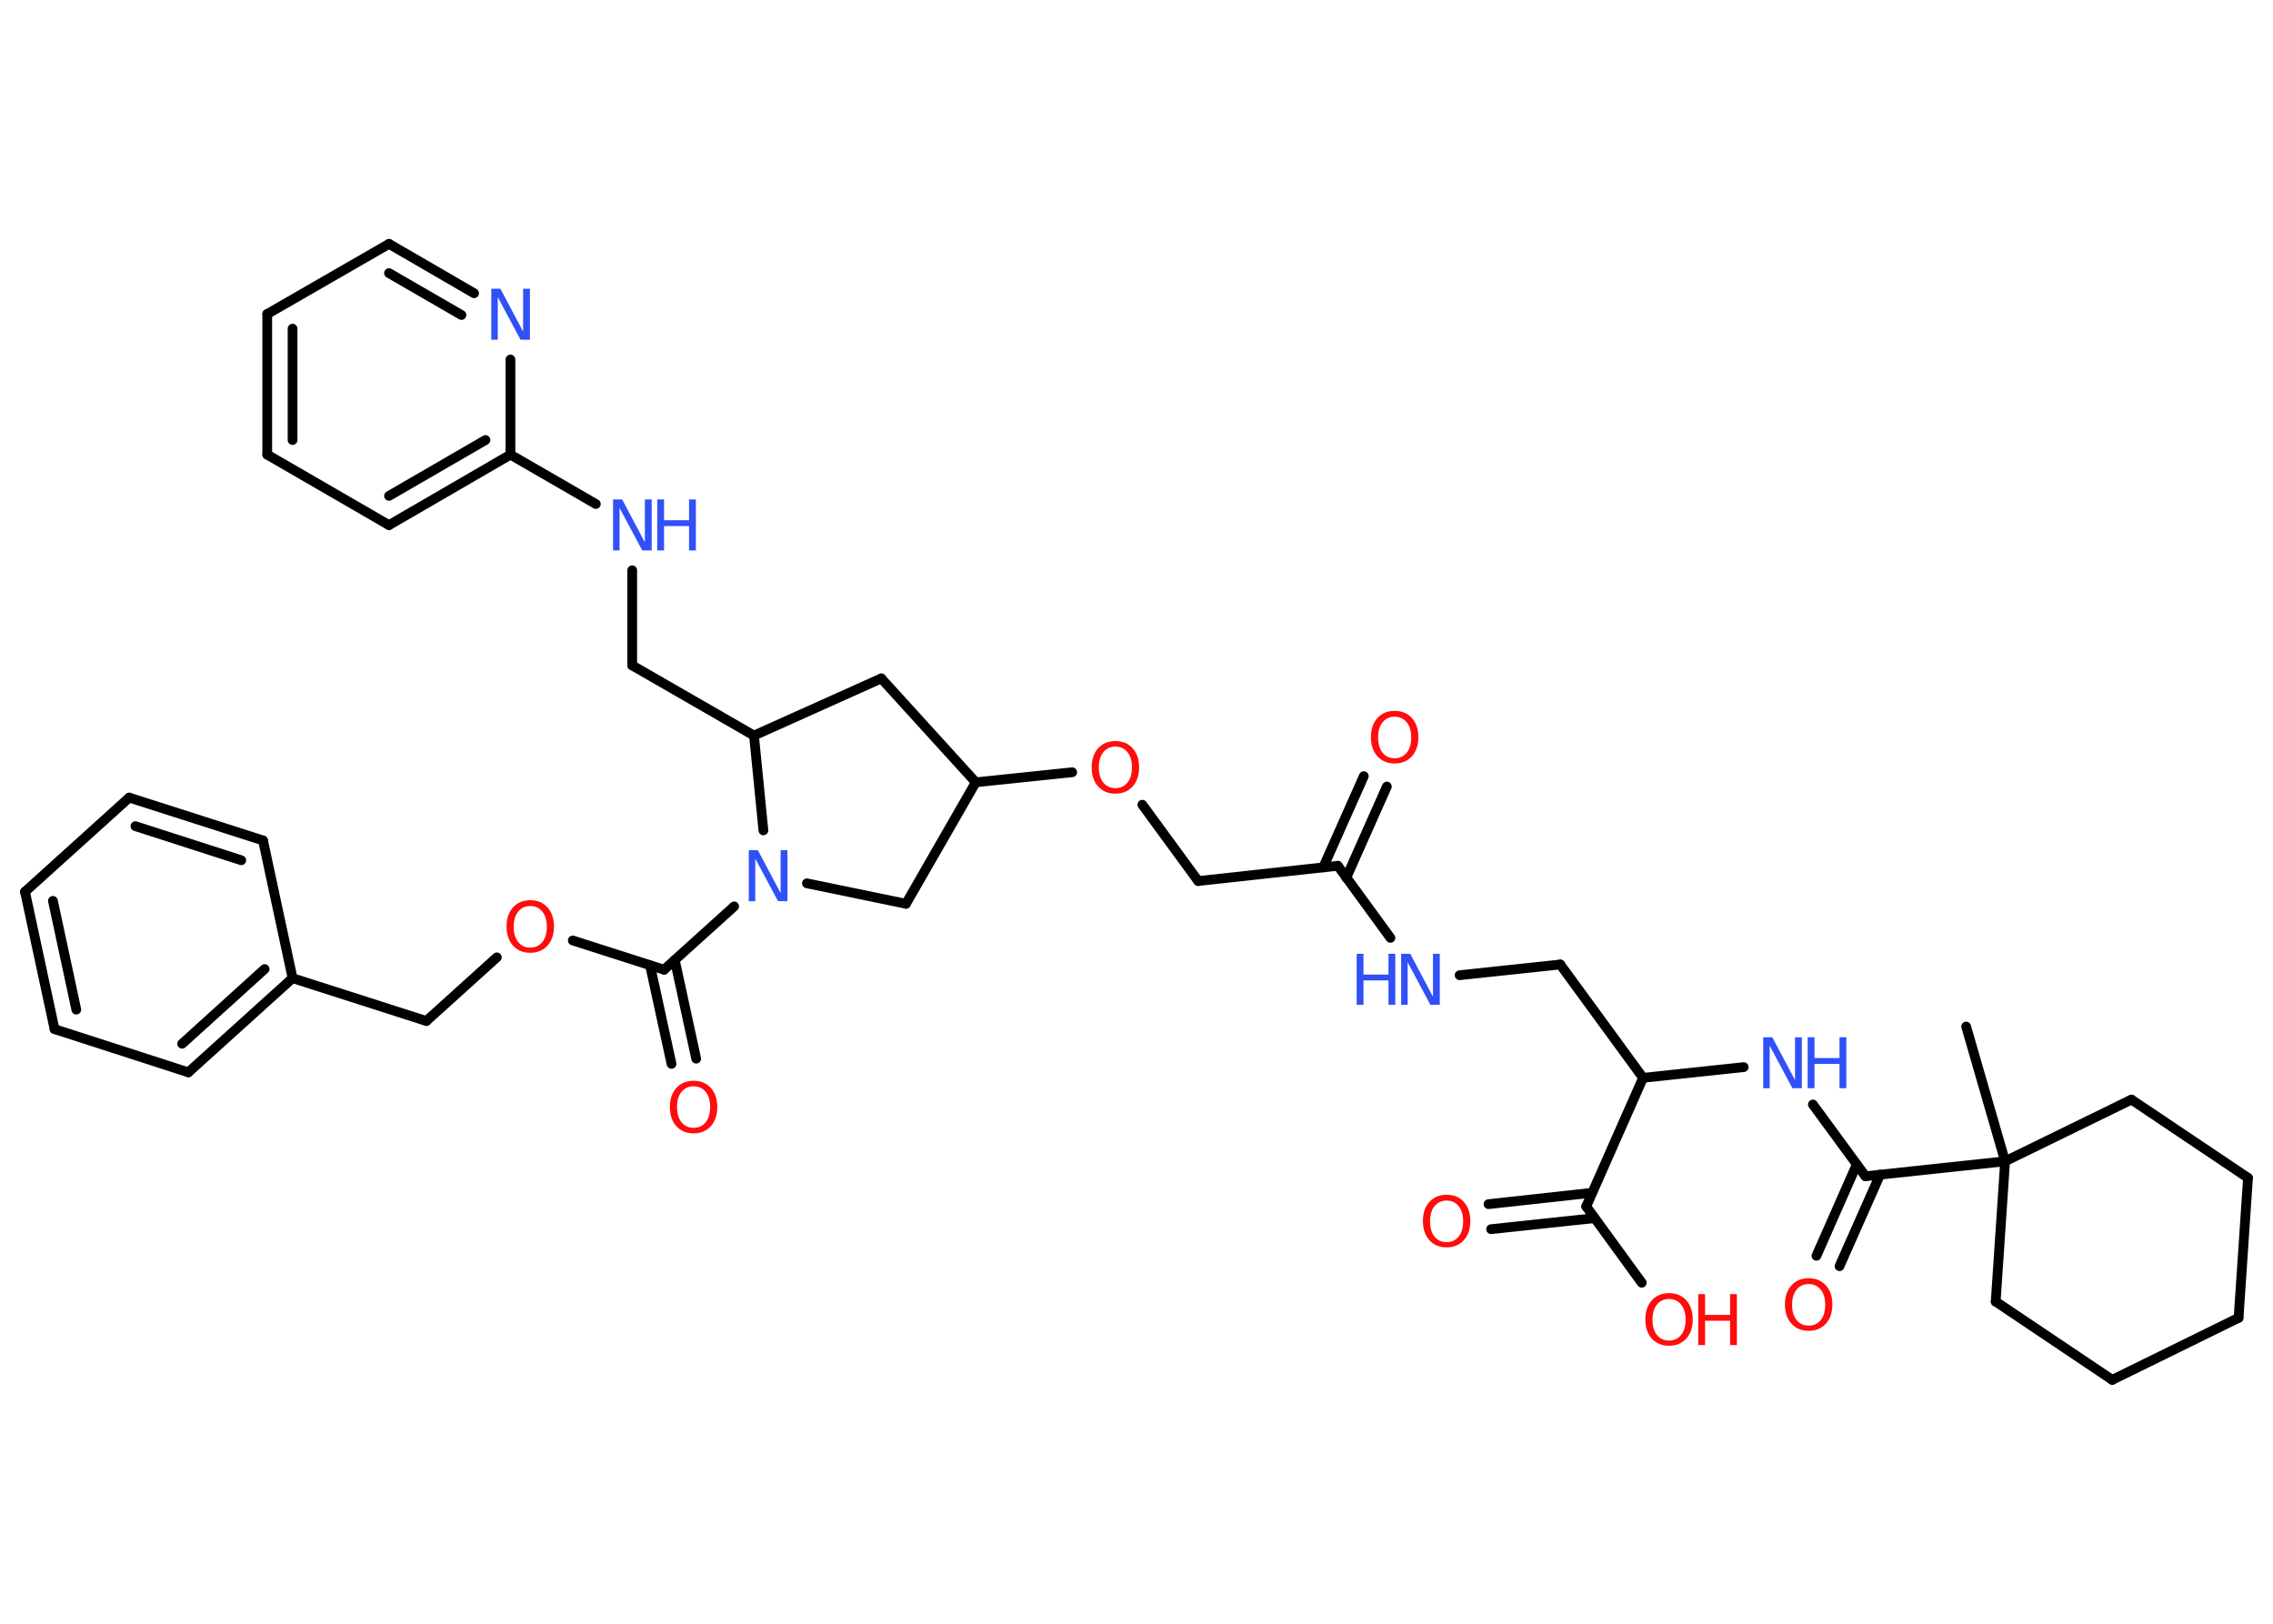 <?xml version='1.0' encoding='UTF-8'?>
<!DOCTYPE svg PUBLIC "-//W3C//DTD SVG 1.1//EN" "http://www.w3.org/Graphics/SVG/1.1/DTD/svg11.dtd">
<svg version='1.2' xmlns='http://www.w3.org/2000/svg' xmlns:xlink='http://www.w3.org/1999/xlink' width='70.0mm' height='50.0mm' viewBox='0 0 70.0 50.0'>
  <desc>Generated by the Chemistry Development Kit (http://github.com/cdk)</desc>
  <g stroke-linecap='round' stroke-linejoin='round' stroke='#000000' stroke-width='.3' fill='#FF0D0D'>
    <rect x='.0' y='.0' width='70.0' height='50.0' fill='#FFFFFF' stroke='none'/>
    <g id='mol1' class='mol'>
      <line id='mol1bnd1' class='bond' x1='60.55' y1='31.61' x2='61.75' y2='35.76'/>
      <line id='mol1bnd2' class='bond' x1='61.75' y1='35.76' x2='57.45' y2='36.22'/>
      <g id='mol1bnd3' class='bond'>
        <line x1='57.9' y1='36.17' x2='56.65' y2='38.99'/>
        <line x1='57.18' y1='35.86' x2='55.94' y2='38.67'/>
      </g>
      <line id='mol1bnd4' class='bond' x1='57.45' y1='36.22' x2='55.83' y2='34.01'/>
      <line id='mol1bnd5' class='bond' x1='53.7' y1='32.86' x2='50.6' y2='33.19'/>
      <line id='mol1bnd6' class='bond' x1='50.6' y1='33.19' x2='48.05' y2='29.7'/>
      <line id='mol1bnd7' class='bond' x1='48.05' y1='29.7' x2='44.95' y2='30.03'/>
      <line id='mol1bnd8' class='bond' x1='42.82' y1='28.88' x2='41.2' y2='26.66'/>
      <g id='mol1bnd9' class='bond'>
        <line x1='40.75' y1='26.71' x2='42.0' y2='23.9'/>
        <line x1='41.46' y1='27.03' x2='42.71' y2='24.22'/>
      </g>
      <line id='mol1bnd10' class='bond' x1='41.2' y1='26.66' x2='36.9' y2='27.13'/>
      <line id='mol1bnd11' class='bond' x1='36.9' y1='27.13' x2='35.18' y2='24.78'/>
      <line id='mol1bnd12' class='bond' x1='33.02' y1='23.78' x2='30.05' y2='24.09'/>
      <line id='mol1bnd13' class='bond' x1='30.05' y1='24.09' x2='27.14' y2='20.89'/>
      <line id='mol1bnd14' class='bond' x1='27.14' y1='20.89' x2='23.22' y2='22.65'/>
      <line id='mol1bnd15' class='bond' x1='23.22' y1='22.65' x2='19.47' y2='20.49'/>
      <line id='mol1bnd16' class='bond' x1='19.47' y1='20.49' x2='19.47' y2='17.56'/>
      <line id='mol1bnd17' class='bond' x1='18.35' y1='15.52' x2='15.72' y2='14.0'/>
      <g id='mol1bnd18' class='bond'>
        <line x1='11.98' y1='16.17' x2='15.72' y2='14.0'/>
        <line x1='11.98' y1='15.27' x2='14.95' y2='13.55'/>
      </g>
      <line id='mol1bnd19' class='bond' x1='11.98' y1='16.17' x2='8.23' y2='14.0'/>
      <g id='mol1bnd20' class='bond'>
        <line x1='8.23' y1='9.67' x2='8.23' y2='14.0'/>
        <line x1='9.01' y1='10.12' x2='9.01' y2='13.55'/>
      </g>
      <line id='mol1bnd21' class='bond' x1='8.23' y1='9.67' x2='11.98' y2='7.51'/>
      <g id='mol1bnd22' class='bond'>
        <line x1='14.6' y1='9.03' x2='11.98' y2='7.51'/>
        <line x1='14.21' y1='9.7' x2='11.98' y2='8.41'/>
      </g>
      <line id='mol1bnd23' class='bond' x1='15.72' y1='14.0' x2='15.72' y2='11.07'/>
      <line id='mol1bnd24' class='bond' x1='23.22' y1='22.65' x2='23.51' y2='25.57'/>
      <line id='mol1bnd25' class='bond' x1='22.61' y1='27.91' x2='20.45' y2='29.86'/>
      <g id='mol1bnd26' class='bond'>
        <line x1='20.78' y1='29.56' x2='21.44' y2='32.6'/>
        <line x1='20.02' y1='29.73' x2='20.68' y2='32.76'/>
      </g>
      <line id='mol1bnd27' class='bond' x1='20.45' y1='29.86' x2='17.64' y2='28.96'/>
      <line id='mol1bnd28' class='bond' x1='15.3' y1='29.48' x2='13.13' y2='31.44'/>
      <line id='mol1bnd29' class='bond' x1='13.13' y1='31.44' x2='9.01' y2='30.12'/>
      <g id='mol1bnd30' class='bond'>
        <line x1='5.8' y1='33.02' x2='9.01' y2='30.12'/>
        <line x1='5.61' y1='32.14' x2='8.15' y2='29.84'/>
      </g>
      <line id='mol1bnd31' class='bond' x1='5.8' y1='33.02' x2='1.68' y2='31.69'/>
      <g id='mol1bnd32' class='bond'>
        <line x1='.77' y1='27.46' x2='1.68' y2='31.69'/>
        <line x1='1.63' y1='27.74' x2='2.35' y2='31.09'/>
      </g>
      <line id='mol1bnd33' class='bond' x1='.77' y1='27.46' x2='3.98' y2='24.56'/>
      <g id='mol1bnd34' class='bond'>
        <line x1='8.1' y1='25.88' x2='3.98' y2='24.56'/>
        <line x1='7.43' y1='26.49' x2='4.17' y2='25.44'/>
      </g>
      <line id='mol1bnd35' class='bond' x1='9.01' y1='30.12' x2='8.1' y2='25.88'/>
      <line id='mol1bnd36' class='bond' x1='24.85' y1='27.2' x2='27.9' y2='27.83'/>
      <line id='mol1bnd37' class='bond' x1='30.05' y1='24.09' x2='27.9' y2='27.83'/>
      <line id='mol1bnd38' class='bond' x1='50.6' y1='33.19' x2='48.85' y2='37.15'/>
      <g id='mol1bnd39' class='bond'>
        <line x1='49.11' y1='37.51' x2='45.92' y2='37.85'/>
        <line x1='49.03' y1='36.73' x2='45.84' y2='37.08'/>
      </g>
      <line id='mol1bnd40' class='bond' x1='48.85' y1='37.15' x2='50.56' y2='39.5'/>
      <line id='mol1bnd41' class='bond' x1='61.75' y1='35.76' x2='65.64' y2='33.86'/>
      <line id='mol1bnd42' class='bond' x1='65.64' y1='33.86' x2='69.23' y2='36.27'/>
      <line id='mol1bnd43' class='bond' x1='69.23' y1='36.27' x2='68.94' y2='40.58'/>
      <line id='mol1bnd44' class='bond' x1='68.94' y1='40.58' x2='65.05' y2='42.49'/>
      <line id='mol1bnd45' class='bond' x1='65.05' y1='42.49' x2='61.46' y2='40.08'/>
      <line id='mol1bnd46' class='bond' x1='61.75' y1='35.76' x2='61.46' y2='40.08'/>
      <path id='mol1atm4' class='atom' d='M55.7 39.54q-.23 .0 -.37 .17q-.14 .17 -.14 .47q.0 .3 .14 .47q.14 .17 .37 .17q.23 .0 .37 -.17q.14 -.17 .14 -.47q.0 -.3 -.14 -.47q-.14 -.17 -.37 -.17zM55.7 39.36q.33 .0 .53 .22q.2 .22 .2 .59q.0 .37 -.2 .59q-.2 .22 -.53 .22q-.33 .0 -.53 -.22q-.2 -.22 -.2 -.59q.0 -.37 .2 -.59q.2 -.22 .53 -.22z' stroke='none'/>
      <g id='mol1atm5' class='atom'>
        <path d='M54.3 31.94h.28l.7 1.32v-1.32h.21v1.57h-.29l-.7 -1.31v1.31h-.2v-1.57z' stroke='none' fill='#3050F8'/>
        <path d='M55.67 31.94h.21v.64h.77v-.64h.21v1.57h-.21v-.75h-.77v.75h-.21v-1.57z' stroke='none' fill='#3050F8'/>
      </g>
      <g id='mol1atm8' class='atom'>
        <path d='M43.15 29.37h.28l.7 1.32v-1.32h.21v1.57h-.29l-.7 -1.31v1.31h-.2v-1.57z' stroke='none' fill='#3050F8'/>
        <path d='M41.78 29.37h.21v.64h.77v-.64h.21v1.57h-.21v-.75h-.77v.75h-.21v-1.57z' stroke='none' fill='#3050F8'/>
      </g>
      <path id='mol1atm10' class='atom' d='M42.95 22.07q-.23 .0 -.37 .17q-.14 .17 -.14 .47q.0 .3 .14 .47q.14 .17 .37 .17q.23 .0 .37 -.17q.14 -.17 .14 -.47q.0 -.3 -.14 -.47q-.14 -.17 -.37 -.17zM42.95 21.89q.33 .0 .53 .22q.2 .22 .2 .59q.0 .37 -.2 .59q-.2 .22 -.53 .22q-.33 .0 -.53 -.22q-.2 -.22 -.2 -.59q.0 -.37 .2 -.59q.2 -.22 .53 -.22z' stroke='none'/>
      <path id='mol1atm12' class='atom' d='M34.35 22.99q-.23 .0 -.37 .17q-.14 .17 -.14 .47q.0 .3 .14 .47q.14 .17 .37 .17q.23 .0 .37 -.17q.14 -.17 .14 -.47q.0 -.3 -.14 -.47q-.14 -.17 -.37 -.17zM34.35 22.82q.33 .0 .53 .22q.2 .22 .2 .59q.0 .37 -.2 .59q-.2 .22 -.53 .22q-.33 .0 -.53 -.22q-.2 -.22 -.2 -.59q.0 -.37 .2 -.59q.2 -.22 .53 -.22z' stroke='none'/>
      <g id='mol1atm17' class='atom'>
        <path d='M18.88 15.38h.28l.7 1.32v-1.32h.21v1.57h-.29l-.7 -1.31v1.31h-.2v-1.57z' stroke='none' fill='#3050F8'/>
        <path d='M20.24 15.38h.21v.64h.77v-.64h.21v1.57h-.21v-.75h-.77v.75h-.21v-1.57z' stroke='none' fill='#3050F8'/>
      </g>
      <path id='mol1atm23' class='atom' d='M15.13 8.89h.28l.7 1.32v-1.32h.21v1.57h-.29l-.7 -1.31v1.31h-.2v-1.57z' stroke='none' fill='#3050F8'/>
      <path id='mol1atm24' class='atom' d='M23.06 26.18h.28l.7 1.32v-1.32h.21v1.57h-.29l-.7 -1.31v1.31h-.2v-1.57z' stroke='none' fill='#3050F8'/>
      <path id='mol1atm26' class='atom' d='M21.36 33.45q-.23 .0 -.37 .17q-.14 .17 -.14 .47q.0 .3 .14 .47q.14 .17 .37 .17q.23 .0 .37 -.17q.14 -.17 .14 -.47q.0 -.3 -.14 -.47q-.14 -.17 -.37 -.17zM21.36 33.28q.33 .0 .53 .22q.2 .22 .2 .59q.0 .37 -.2 .59q-.2 .22 -.53 .22q-.33 .0 -.53 -.22q-.2 -.22 -.2 -.59q.0 -.37 .2 -.59q.2 -.22 .53 -.22z' stroke='none'/>
      <path id='mol1atm27' class='atom' d='M16.33 27.9q-.23 .0 -.37 .17q-.14 .17 -.14 .47q.0 .3 .14 .47q.14 .17 .37 .17q.23 .0 .37 -.17q.14 -.17 .14 -.47q.0 -.3 -.14 -.47q-.14 -.17 -.37 -.17zM16.33 27.72q.33 .0 .53 .22q.2 .22 .2 .59q.0 .37 -.2 .59q-.2 .22 -.53 .22q-.33 .0 -.53 -.22q-.2 -.22 -.2 -.59q.0 -.37 .2 -.59q.2 -.22 .53 -.22z' stroke='none'/>
      <path id='mol1atm37' class='atom' d='M44.55 36.97q-.23 .0 -.37 .17q-.14 .17 -.14 .47q.0 .3 .14 .47q.14 .17 .37 .17q.23 .0 .37 -.17q.14 -.17 .14 -.47q.0 -.3 -.14 -.47q-.14 -.17 -.37 -.17zM44.55 36.79q.33 .0 .53 .22q.2 .22 .2 .59q.0 .37 -.2 .59q-.2 .22 -.53 .22q-.33 .0 -.53 -.22q-.2 -.22 -.2 -.59q.0 -.37 .2 -.59q.2 -.22 .53 -.22z' stroke='none'/>
      <g id='mol1atm38' class='atom'>
        <path d='M51.4 40.0q-.23 .0 -.37 .17q-.14 .17 -.14 .47q.0 .3 .14 .47q.14 .17 .37 .17q.23 .0 .37 -.17q.14 -.17 .14 -.47q.0 -.3 -.14 -.47q-.14 -.17 -.37 -.17zM51.4 39.82q.33 .0 .53 .22q.2 .22 .2 .59q.0 .37 -.2 .59q-.2 .22 -.53 .22q-.33 .0 -.53 -.22q-.2 -.22 -.2 -.59q.0 -.37 .2 -.59q.2 -.22 .53 -.22z' stroke='none'/>
        <path d='M52.3 39.85h.21v.64h.77v-.64h.21v1.57h-.21v-.75h-.77v.75h-.21v-1.57z' stroke='none'/>
      </g>
    </g>
  </g>
</svg>
